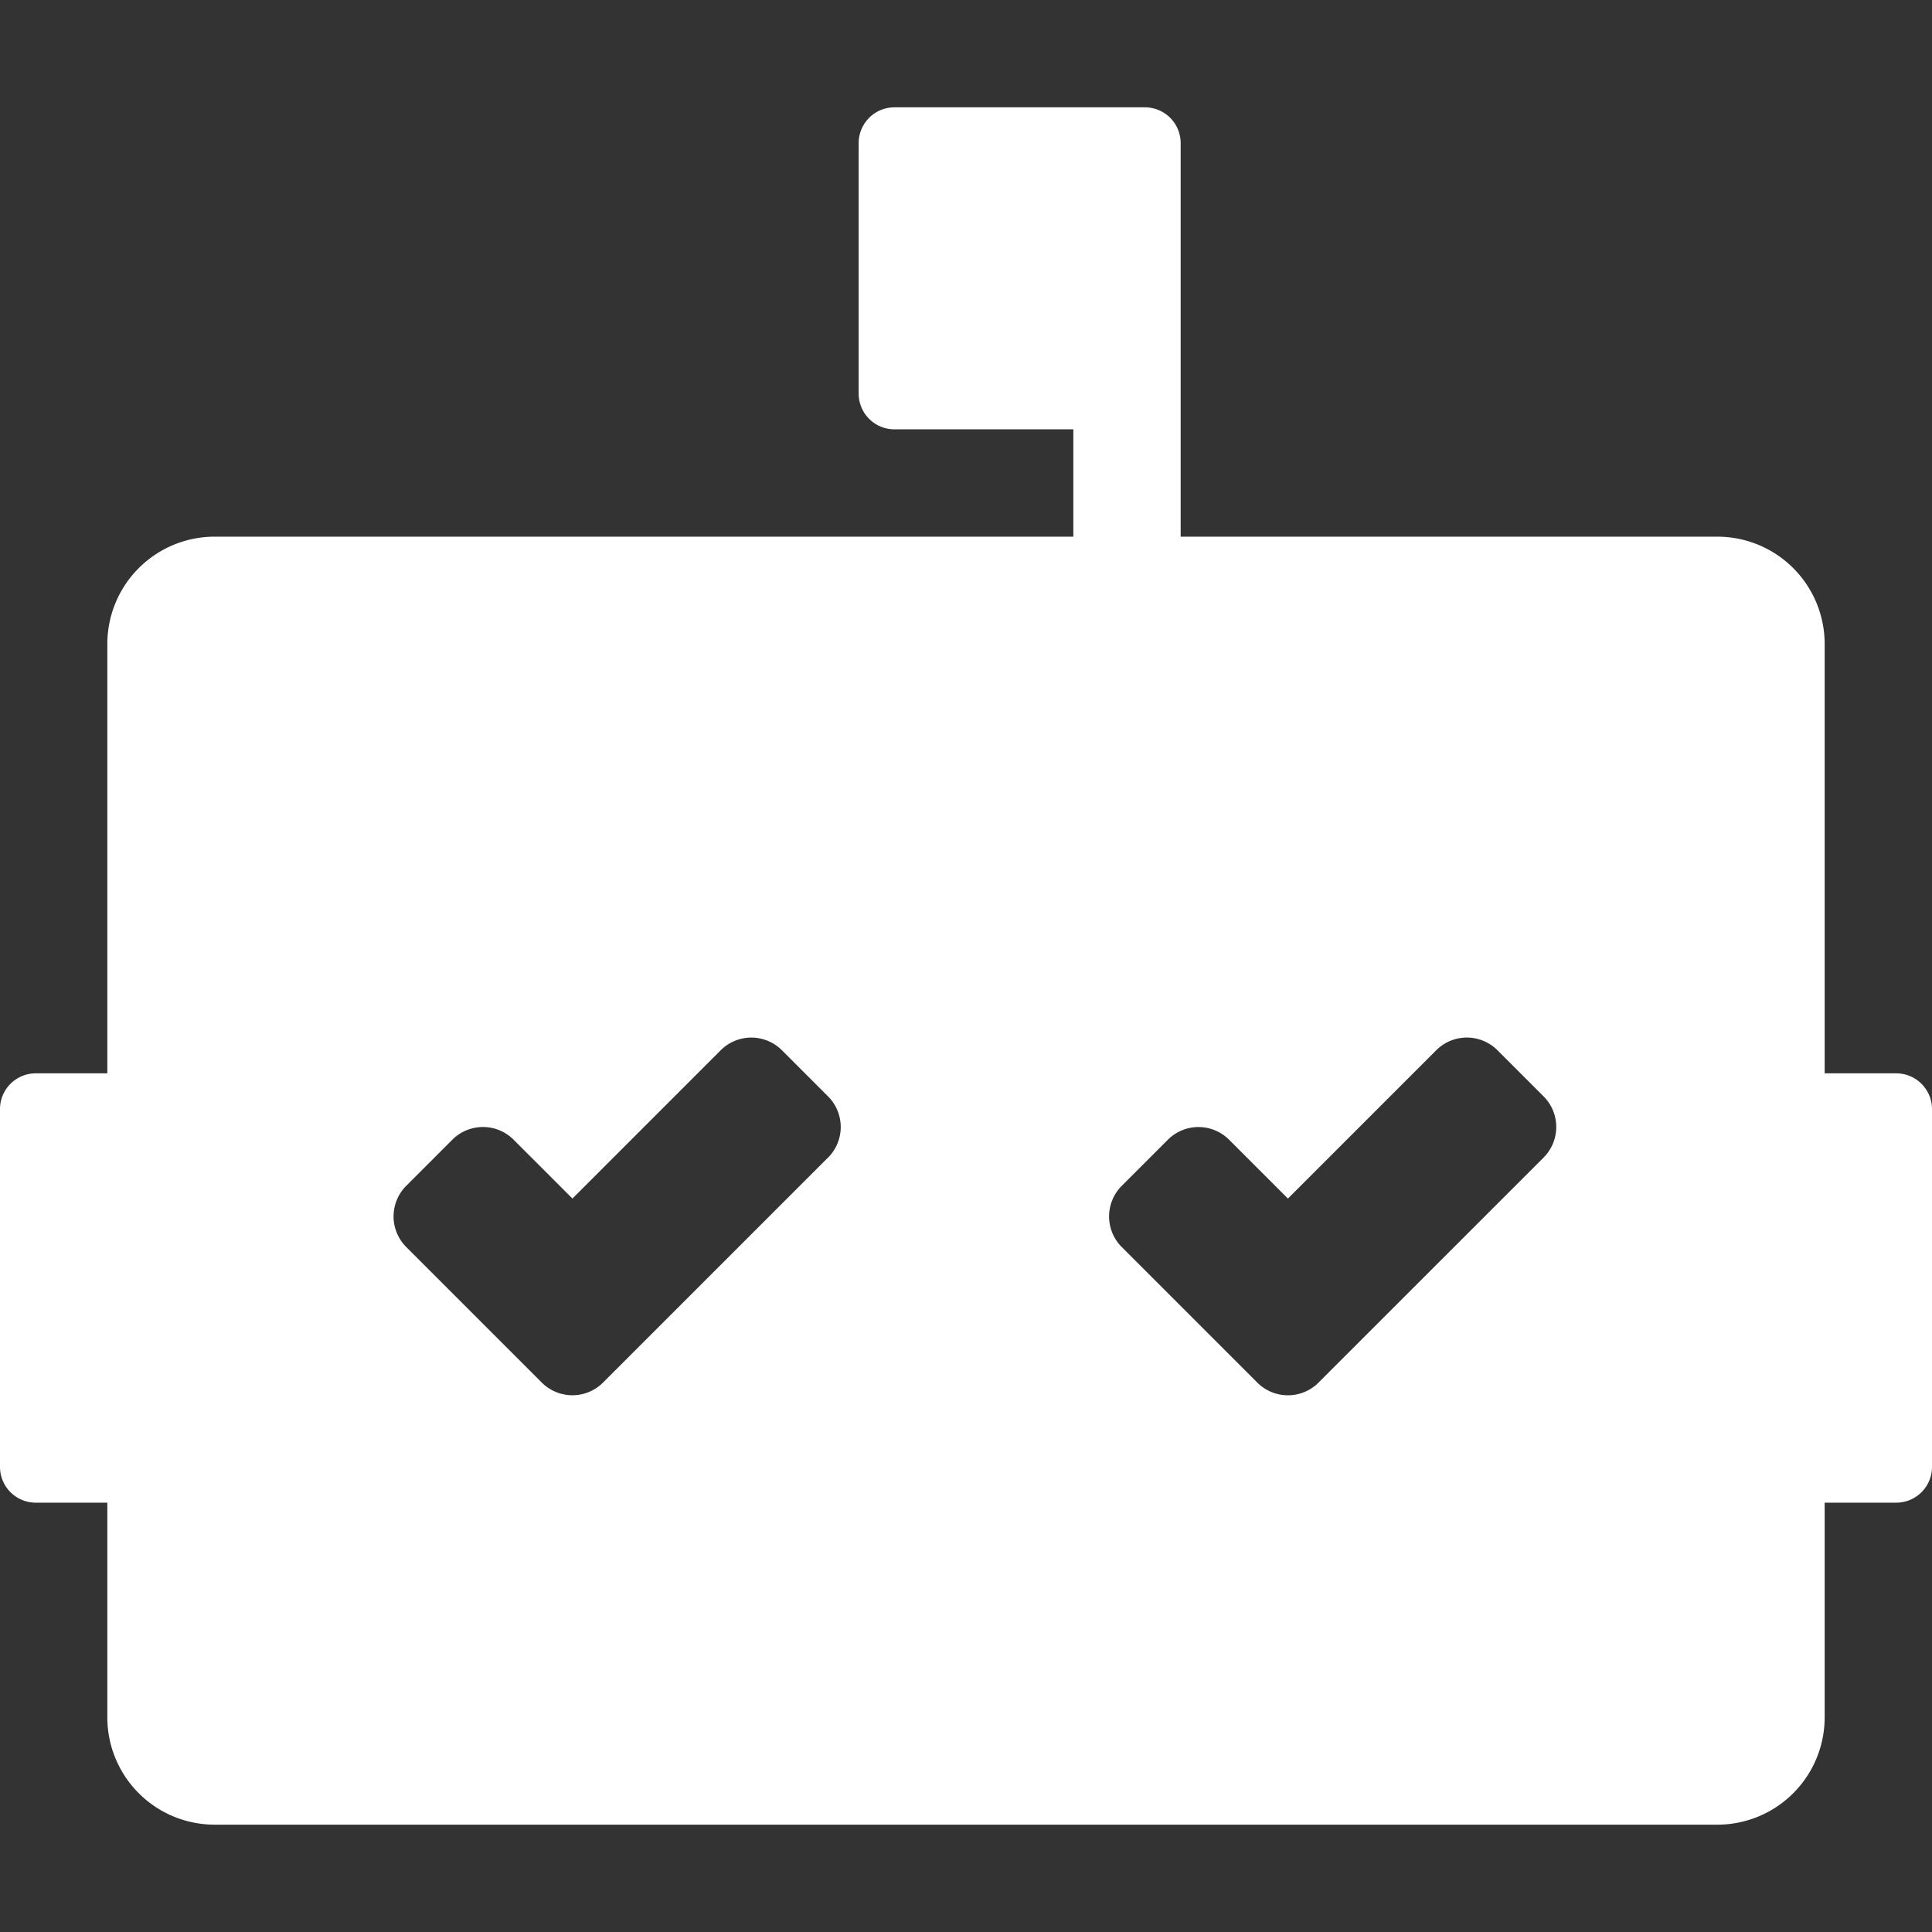 <svg xmlns="http://www.w3.org/2000/svg" fill="none" viewBox="0 0 54 54"><rect x="0" y="0" width="54" height="54" fill="#333333" stroke="none"/><path fill="#fff" fill-rule="evenodd" d="M30 15v-3h-5a1 1 0 0 1-1-1V4a1 1 0 0 1 1-1h7a1 1 0 0 1 1 1v11h15a3 3 0 0 1 3 3v12h2a1 1 0 0 1 1 1v10a1 1 0 0 1-1 1h-2v6a3 3 0 0 1-3 3H6a3 3 0 0 1-3-3v-6H1a1 1 0 0 1-1-1V31a1 1 0 0 1 1-1h2V18a3 3 0 0 1 3-3zm6.854 23.643 6.29-6.289a1.21 1.21 0 0 0 0-1.71l-1.29-1.29a1.21 1.21 0 0 0-1.71 0L35.998 33.5l-1.645-1.645a1.21 1.21 0 0 0-1.71 0l-1.29 1.29a1.21 1.21 0 0 0 0 1.71l3.79 3.79a1.21 1.21 0 0 0 1.71 0zm-13.71-6.289-6.29 6.29a1.21 1.21 0 0 1-1.71 0l-3.79-3.79a1.21 1.21 0 0 1 0-1.71l1.29-1.29a1.21 1.21 0 0 1 1.71 0L16 33.5l4.144-4.145a1.21 1.21 0 0 1 1.711 0l1.29 1.29a1.21 1.21 0 0 1 0 1.71z" clip-rule="evenodd"/></svg>